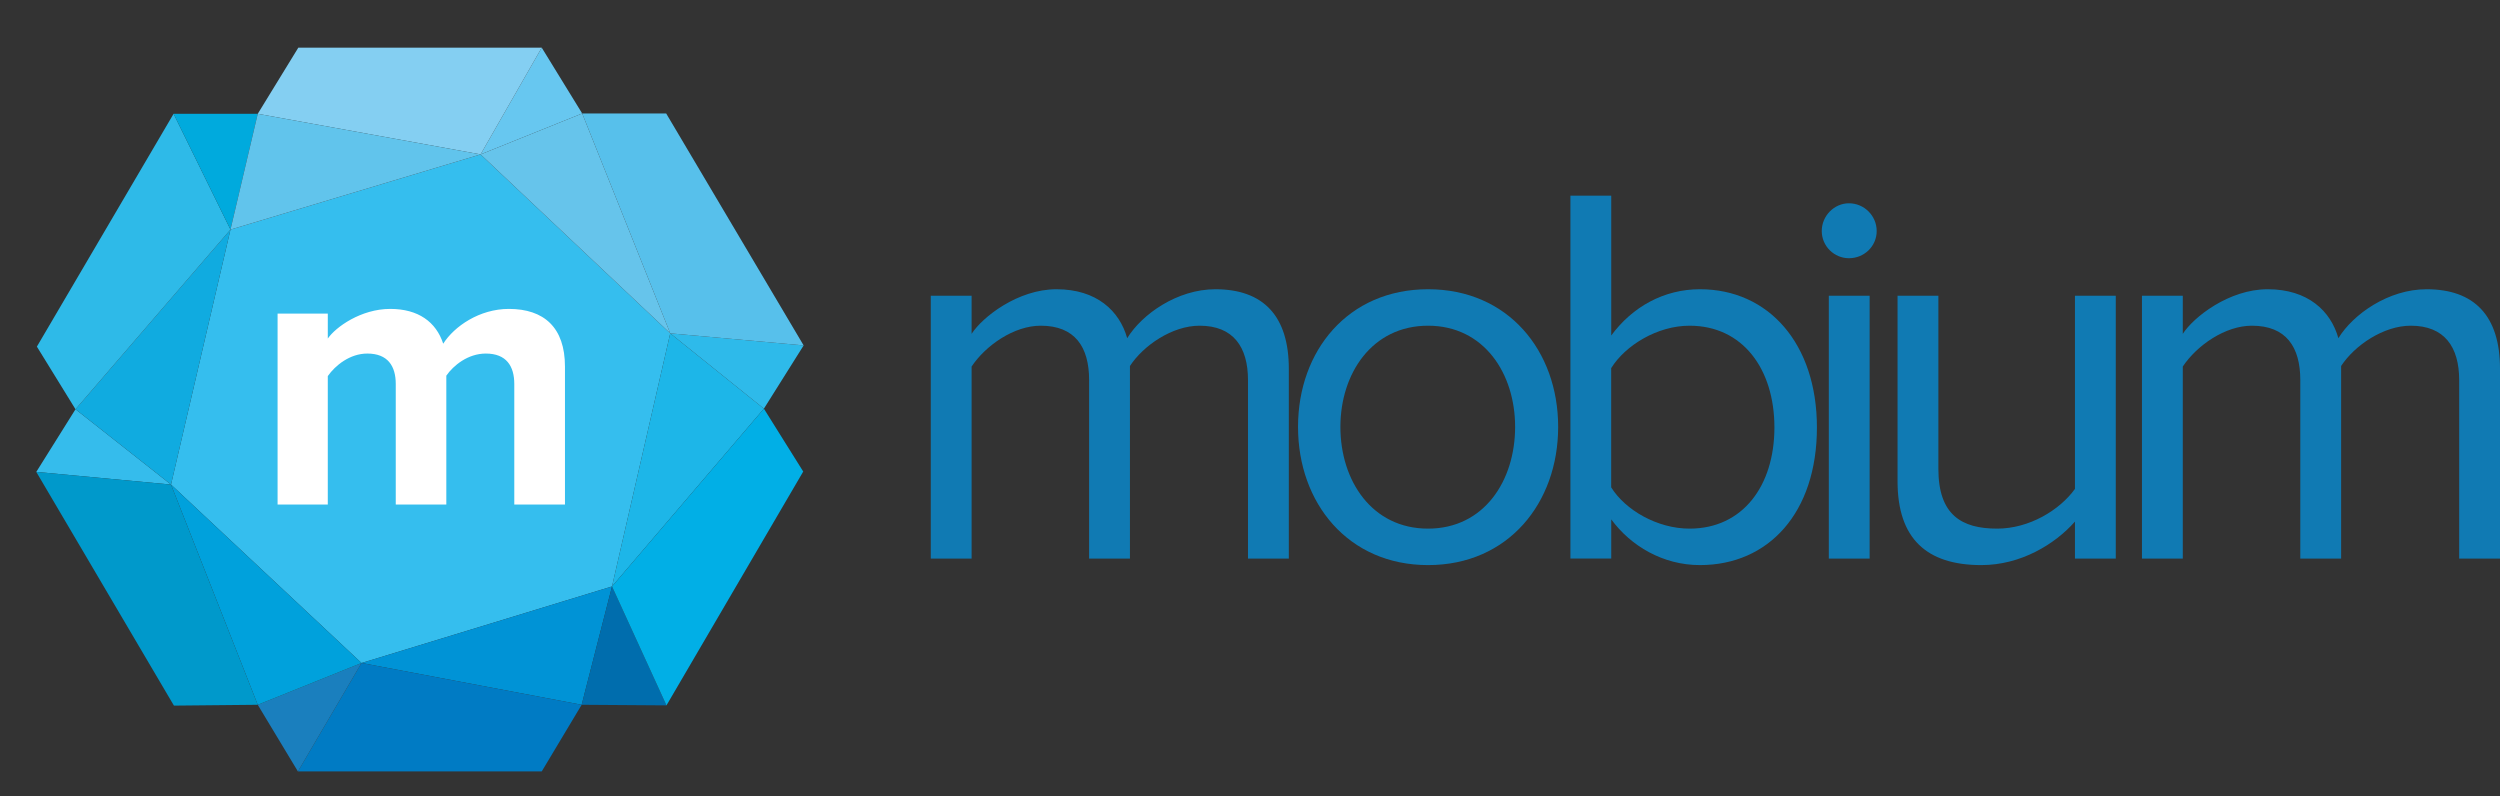 <?xml version="1.0" encoding="utf-8"?>
<!-- Generator: Adobe Illustrator 22.1.0, SVG Export Plug-In . SVG Version: 6.00 Build 0)  -->
<svg version="1.1" id="Слой_1" xmlns="http://www.w3.org/2000/svg" xmlns:xlink="http://www.w3.org/1999/xlink" x="0px" y="0px"
	 viewBox="0 0 4182.5 1332.5" style="enable-background:new 0 0 4182.5 1332.5;" xml:space="preserve">
<rect x="0" y="0" width="4182.5" height="1332.5" fill="#333333" stroke="none"/>
<style type="text/css">
	.st0{fill:#35BEEE;}
	.st1{fill:#107AB3;}
	.st2{fill:#FFFFFF;}
	.st3{fill:#0093D6;}
	.st4{fill:#006DAD;}
	.st5{fill:#007BC4;}
	.st6{fill:#1A7FBE;}
	.st7{fill:#00A1DC;}
	.st8{fill:#35BCEC;}
	.st9{fill:#10ABE0;}
	.st10{fill:#2EBAE8;}
	.st11{fill:#00AADD;}
	.st12{fill:#1DB6E8;}
	.st13{fill:#01AFE6;}
	.st14{fill:#2EBAEA;}
	.st15{fill:#57C0EB;}
	.st16{fill:#67C7F0;}
	.st17{fill:#84CFF2;}
	.st18{fill:#66C4EB;}
	.st19{fill:#61C4EC;}
	.st20{fill:#0099CB;}
</style>
<g>
	<polygon class="st0" points="604.8,1109.2 1023.9,981.1 1121.3,557.7 804,258.3 385.6,384.1 286.1,810.7 	"/>
	<path class="st1" d="M2087.9,934.5V635.9c0-55.5-24.6-91-81-91c-45.5,0-93.8,32.8-116.5,67.4v322.3h-68.3V635.9
		c0-55.5-23.7-91-81-91c-44.6,0-91.9,32.8-115.6,68.3v321.3h-68.3V494.8h68.3v63.7c18.2-28.2,77.4-74.6,142-74.6
		c67.4,0,105.6,36.4,118.3,81.9c24.6-40.1,83.7-81.9,147.5-81.9c80.1,0,122.9,44.6,122.9,132.9v317.7H2087.9z"/>
	<path class="st1" d="M2171.6,714.2c0-127.4,83.7-230.3,217.6-230.3c133.8,0,217.6,102.9,217.6,230.3
		c0,127.4-83.7,231.2-217.6,231.2C2255.4,945.4,2171.6,841.6,2171.6,714.2z M2534.8,714.2c0-89.2-51.9-169.3-145.7-169.3
		c-93.8,0-146.6,80.1-146.6,169.3c0,90.1,52.8,170.2,146.6,170.2C2482.9,884.4,2534.8,804.3,2534.8,714.2z"/>
	<path class="st1" d="M2627.3,934.5V327.3h68.3v234c35.5-48.2,88.3-77.4,148.4-77.4c114.7,0,195.7,91,195.7,231.2
		c0,142.9-81,230.3-195.7,230.3c-61.9,0-115.6-31.9-148.4-76.5v65.5H2627.3z M2826.6,884.4c89.2,0,142-71.9,142-169.3
		c0-97.4-52.8-170.2-142-170.2c-53.7,0-107.4,32.8-131.1,71v199.4C2719.2,853.5,2772.9,884.4,2826.6,884.4z"/>
	<path class="st1" d="M3047.8,386.5c0-25.5,20.9-46.4,45.5-46.4c25.5,0,46.4,20.9,46.4,46.4s-20.9,45.5-46.4,45.5
		C3068.7,432,3047.8,412,3047.8,386.5z M3059.6,934.5V494.8h68.3v439.7H3059.6z"/>
	<path class="st1" d="M3471.4,934.5v-61.9c-33.7,38.2-91,72.8-156.6,72.8c-91.9,0-140.2-44.6-140.2-140.2V494.8h68.3v289.5
		c0,77.4,39.1,100.1,98.3,100.1c53.7,0,104.7-31,130.2-66.5V494.8h68.3v439.7H3471.4z"/>
	<path class="st1" d="M4114.2,934.5V635.9c0-55.5-24.6-91-81-91c-45.5,0-93.8,32.8-116.5,67.4v322.3h-68.3V635.9
		c0-55.5-23.7-91-81-91c-44.6,0-91.9,32.8-115.6,68.3v321.3h-68.3V494.8h68.3v63.7c18.2-28.2,77.4-74.6,142-74.6
		c67.4,0,105.6,36.4,118.3,81.9c24.6-40.1,83.7-81.9,147.5-81.9c80.1,0,122.9,44.6,122.9,132.9v317.7H4114.2z"/>
	<g>
		<path class="st2" d="M860.4,844.1V642.4c0-29.8-13.2-50.9-47.6-50.9c-29.8,0-54.2,19.8-66.1,37v215.6h-84.6V642.4
			c0-29.8-13.2-50.9-47.6-50.9c-29.1,0-53.6,19.8-66.1,37.7v214.9h-84V524.7h84v41.7c13.2-19.2,55.5-49.6,104.5-49.6
			c46.9,0,76.7,21.8,88.6,58.2c18.5-29.1,60.8-58.2,109.8-58.2c58.8,0,93.9,31.1,93.9,96.5v230.8H860.4z"/>
	</g>
	<polygon class="st3" points="604.8,1109.2 1023.9,981.1 973.1,1179.1 	"/>
	<polygon class="st4" points="1115,1180.1 1023.9,981.1 973.1,1179.1 	"/>
	<polygon class="st5" points="498.4,1290.6 906.3,1290.6 973.1,1179.1 604.8,1109.2 	"/>
	<polygon class="st6" points="431.2,1179.1 604.8,1109.2 498.4,1290.6 	"/>
	<polygon class="st7" points="286.1,810.7 431.2,1179.1 604.8,1109.2 	"/>
	<polygon class="st8" points="126.3,684.7 60.7,789.5 286.1,810.7 	"/>
	<polygon class="st9" points="385.6,384.1 126.3,684.7 286.1,810.7 	"/>
	<polygon class="st10" points="61.7,579.9 290.4,190.4 385.6,384.1 126.3,684.7 	"/>
	<polygon class="st11" points="431.2,190.4 290.4,190.4 385.6,384.1 	"/>
	<polygon class="st12" points="1121.3,557.7 1023.9,981.1 1278,683.7 	"/>
	<polygon class="st13" points="1343.8,788.9 1278,683.7 1023.9,981.1 1115,1180.1 	"/>
	<polygon class="st14" points="1344.5,577.9 1121.3,557.7 1278,683.7 	"/>
	<polygon class="st15" points="974,189.8 1121.3,557.7 1344.5,577.9 1114.5,189.8 	"/>
	<polygon class="st16" points="804,258.3 906.3,79.7 974,189.8 	"/>
	<polygon class="st17" points="431.2,190.4 804,258.3 906.3,79.7 499.1,79.7 	"/>
	<polygon class="st18" points="1121.3,557.7 804,258.3 974,189.8 	"/>
	<polygon class="st19" points="385.6,384.1 804,258.3 431.2,190.4 	"/>
	<polygon class="st20" points="431.2,1179.1 286.1,810.7 60.7,789.5 291,1180.5 	"/>
</g>
</svg>
